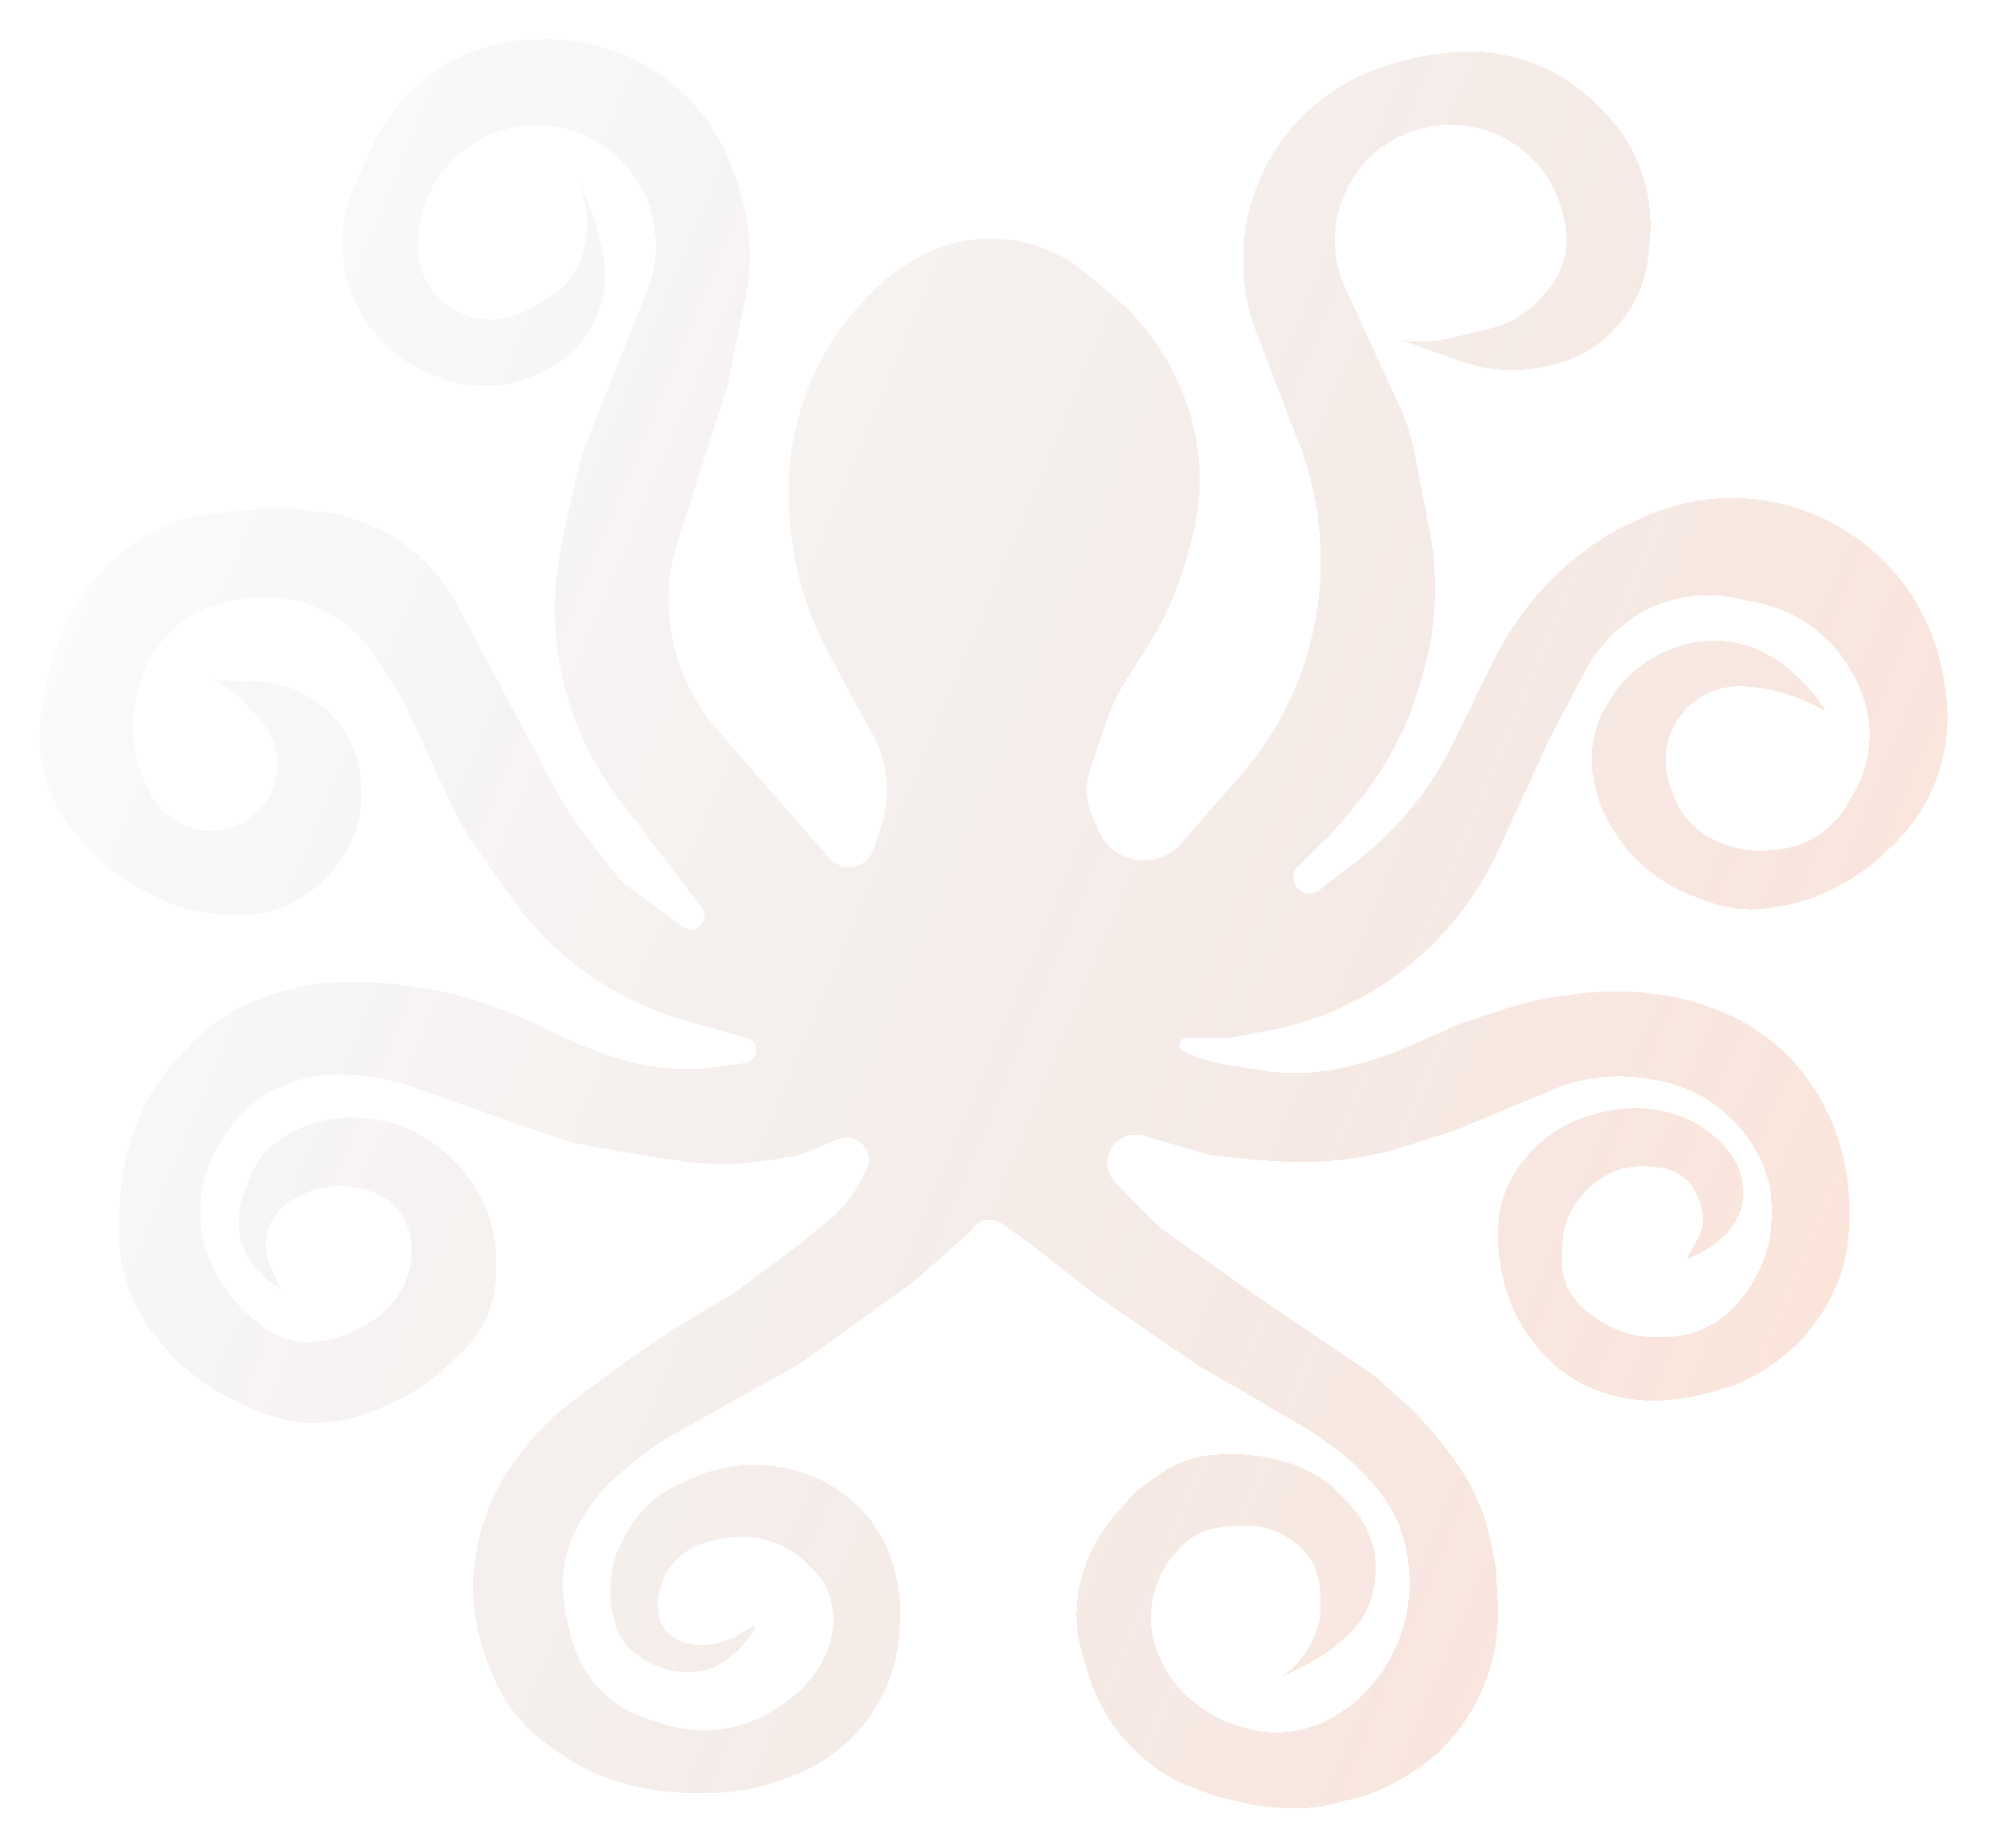 <svg xmlns="http://www.w3.org/2000/svg" width="253" height="235" viewBox="0 0 253 235" fill="none">
  <g filter="url(#filter0_dd_160_1227)">
    <path d="M70.548 100.22L58.138 76.914C55.937 72.779 52.504 69.433 48.314 67.338C46.063 66.213 43.639 65.472 41.144 65.146L39.316 64.907C36.499 64.54 33.647 64.533 30.828 64.885L24.805 65.638C16.425 67.766 9.743 74.076 7.14 82.32L6.193 85.319L5.315 90.083C4.905 92.309 4.895 94.59 5.285 96.82C5.879 100.213 7.382 103.382 9.634 105.99L10.811 107.353C13.127 110.034 15.973 112.205 19.172 113.728L20.547 114.383C22.375 115.253 24.331 115.827 26.34 116.082L28.092 116.305C33.502 116.992 38.885 114.852 42.346 110.638L42.65 110.268C45.19 107.175 46.363 103.183 45.9 99.208L45.84 98.698C45.387 94.817 43.286 91.318 40.074 89.094C37.926 87.607 35.397 86.771 32.786 86.683L27.397 86.504C27.239 86.498 27.085 86.46 26.944 86.389L27.774 86.804C28.923 87.379 29.962 88.15 30.843 89.085L32.96 91.328C36.68 95.272 35.794 101.645 31.139 104.425C27.997 106.3 24.006 105.949 21.241 103.552L21.069 103.403C20.009 102.485 19.185 101.326 18.664 100.024L18.006 98.38C16.725 95.177 16.507 91.648 17.385 88.312L17.665 87.251C18.675 83.412 21.169 80.131 24.598 78.13C26.149 77.225 27.851 76.607 29.621 76.305L30.77 76.109C33.997 75.558 37.315 75.955 40.32 77.253C43.452 78.605 46.101 80.873 47.921 83.759L51.332 89.17L56.902 101.345C57.987 103.717 59.286 105.984 60.784 108.119L64.856 113.921C67.468 117.645 70.681 120.907 74.365 123.575C77.534 125.87 81.014 127.699 84.701 129.008L85.774 129.388L94.977 131.984C96.674 132.463 96.506 134.922 94.759 135.165L91.525 135.627C88.704 136.03 85.84 136.024 83.021 135.609C81.011 135.313 79.037 134.812 77.13 134.113L73.58 132.811L66.307 129.388L62.634 127.976C59.531 126.782 56.299 125.954 53.005 125.509L50.048 125.11L48.628 124.991C46.157 124.786 43.672 124.795 41.202 125.02L40.207 125.11C37.506 125.536 34.861 126.264 32.322 127.28L31.864 127.463L31.493 127.639C29.045 128.798 26.789 130.326 24.805 132.17L22.115 135.143C21.2 136.154 20.374 137.242 19.646 138.394C18.667 139.944 17.871 141.602 17.273 143.334L16.034 146.931L16.009 147.055C15.456 149.818 15.178 152.628 15.178 155.446V156.343V157.063C15.178 159.138 15.498 161.2 16.127 163.178C16.492 164.324 16.958 165.435 17.521 166.499L17.553 166.559C18.25 167.874 19.084 169.111 20.042 170.249L22.023 172.602L22.959 173.444C25.176 175.439 27.671 177.101 30.367 178.378L33.27 179.662L36.143 180.517L37.394 180.726C38.27 180.872 39.156 180.945 40.044 180.945C40.865 180.945 41.684 180.882 42.495 180.758L42.655 180.733C43.589 180.59 44.51 180.373 45.411 180.087L46.225 179.828C47.915 179.29 49.551 178.6 51.115 177.766L51.973 177.308C53.82 176.243 55.53 174.954 57.063 173.472L57.963 172.602C60.965 170.146 62.811 166.553 63.061 162.683L63.098 162.119V160.446C63.098 158.16 62.661 155.895 61.812 153.772C61.245 152.354 60.5 151.015 59.594 149.786L59.527 149.695C58.49 148.287 57.261 147.03 55.877 145.96L55.482 145.655C54.009 144.517 52.355 143.635 50.589 143.046C49.377 142.642 48.122 142.379 46.849 142.264L46.027 142.189C44.719 142.07 43.402 142.115 42.106 142.323L41.824 142.367C39.772 142.696 37.815 143.462 36.086 144.615L35.412 145.064C34.62 145.592 33.915 146.239 33.32 146.982C32.78 147.657 32.337 148.405 32.005 149.203L31.436 150.567L30.961 151.898C30.568 152.999 30.367 154.16 30.367 155.329V155.607C30.367 156.52 30.514 157.427 30.802 158.292C31.219 159.543 31.922 160.679 32.854 161.612L33.885 162.643C34.105 162.863 34.359 163.046 34.638 163.185L35.073 163.403C35.351 163.542 35.576 163.767 35.715 164.045L34.322 160.84C33.834 159.72 33.677 158.484 33.867 157.277C34.094 155.841 34.801 154.525 35.872 153.543L36.05 153.38C36.537 152.933 37.084 152.556 37.676 152.261L38.189 152.004C39.243 151.477 40.373 151.12 41.538 150.945L41.756 150.913C43.272 150.685 44.819 150.799 46.285 151.245L47.071 151.484C48.32 151.864 49.444 152.572 50.325 153.534C50.989 154.258 51.5 155.109 51.827 156.036L51.899 156.239C52.369 157.57 52.493 158.999 52.261 160.392L52.198 160.774C52.049 161.667 51.775 162.54 51.389 163.359C51.042 164.095 50.604 164.791 50.089 165.421L49.952 165.588C49.165 166.55 48.23 167.379 47.182 168.047L46.736 168.33C44.971 169.454 42.989 170.195 40.918 170.506L40.436 170.578C39.999 170.644 39.558 170.677 39.116 170.677C37.587 170.677 36.085 170.283 34.753 169.534L34.332 169.297C33.687 168.934 33.081 168.506 32.524 168.018L31.861 167.439C30.585 166.322 29.462 165.041 28.522 163.631L27.799 162.547L27.314 161.616C25.951 159.005 25.321 156.075 25.489 153.135C25.602 151.154 26.075 149.211 26.886 147.401L27.041 147.052C28.513 143.764 30.964 140.95 34.003 139.015L35.174 138.43C36.667 137.683 38.263 137.164 39.91 136.89C40.82 136.738 41.74 136.662 42.663 136.662H43.49C46.556 136.662 49.598 137.189 52.485 138.22L54.113 138.801L69.428 144.196C71.764 145.019 74.167 145.638 76.61 146.045L81.923 146.931L86.652 147.635C90.182 148.161 93.772 148.149 97.299 147.6L100.94 147.034C101.381 146.965 101.813 146.842 102.225 146.669L106.509 144.86C108.573 143.989 110.792 145.718 110.452 147.933C110.401 148.26 110.294 148.577 110.136 148.868L109.153 150.67C108.265 152.298 107.075 153.742 105.647 154.924L101.605 158.269L93.261 164.473L85.346 169.179L77.217 174.848L72.904 178.083C70.372 179.982 68.118 182.225 66.207 184.747L65.716 185.396C64.403 187.129 63.303 189.013 62.438 191.008C61.456 193.274 60.787 195.663 60.45 198.109L60.103 200.626V201.181C60.103 204.494 60.682 207.782 61.814 210.895L62.709 213.097C63.947 216.146 65.918 218.843 68.446 220.95L70.253 222.305C72.458 223.959 74.9 225.272 77.497 226.199C78.877 226.692 80.294 227.074 81.735 227.341L82.262 227.438C84.314 227.818 86.396 228.009 88.483 228.009H89.821C93.505 228.009 97.155 227.29 100.563 225.891L101.369 225.561C102.946 224.914 104.44 224.078 105.817 223.071L105.875 223.029C108.139 221.374 110.045 219.279 111.478 216.869C113.144 214.067 114.128 210.912 114.35 207.659L114.434 206.432C114.58 204.287 114.375 202.133 113.828 200.054L113.666 199.437C112.911 196.57 111.434 193.945 109.375 191.812C107.501 189.871 105.2 188.395 102.654 187.5L102.211 187.345C99.834 186.509 97.314 186.153 94.798 186.297C92.37 186.436 89.99 187.038 87.788 188.07L85.937 188.938C84.835 189.454 83.808 190.117 82.884 190.909C81.822 191.82 80.908 192.89 80.175 194.081L79.57 195.064L78.844 196.516C78.474 197.258 78.185 198.037 77.984 198.841C77.759 199.743 77.645 200.668 77.645 201.597V201.91V203.621L77.666 203.787C77.794 204.816 78.002 205.833 78.287 206.83L78.495 207.317C78.782 207.987 79.17 208.609 79.644 209.163C80.021 209.603 80.451 209.996 80.922 210.333L81.709 210.895L82.017 211.084C83.634 212.079 85.496 212.606 87.395 212.606H87.725C88.418 212.606 89.108 212.514 89.777 212.332C90.666 212.089 91.506 211.69 92.257 211.154L92.62 210.895L93.504 210.109C94.195 209.495 94.805 208.794 95.318 208.024L95.819 207.273C95.825 207.263 95.831 207.253 95.836 207.242L95.952 206.981C96.041 206.779 95.764 206.621 95.636 206.8C95.622 206.82 95.604 206.837 95.583 206.85L94.038 207.8C93.24 208.292 92.371 208.657 91.461 208.885L91.254 208.937C90.598 209.101 89.925 209.184 89.249 209.184H89.05C88.579 209.184 88.109 209.132 87.65 209.03L87.314 208.956C86.721 208.823 86.159 208.578 85.659 208.232C84.391 207.354 83.635 205.91 83.635 204.368V203.961C83.635 203.452 83.706 202.945 83.846 202.456L84.104 201.553C84.359 200.658 84.777 199.817 85.335 199.072C86.046 198.124 86.967 197.356 88.026 196.826L88.326 196.677C89.046 196.316 89.811 196.054 90.6 195.897L91.871 195.643C92.971 195.423 94.097 195.357 95.215 195.446C97.603 195.637 99.881 196.531 101.762 198.015L101.819 198.059L103.073 199.217C104.077 200.144 104.853 201.291 105.339 202.569C105.606 203.268 105.782 203.998 105.865 204.741L105.882 204.896C106.024 206.174 105.92 207.467 105.576 208.705L105.524 208.894C105.195 210.077 104.672 211.198 103.977 212.209L103.65 212.685C103.002 213.628 102.245 214.491 101.395 215.256L101.348 215.298C100.807 215.785 100.231 216.232 99.625 216.636L98.802 217.185C97.398 218.121 95.862 218.84 94.244 219.32C92.043 219.972 89.733 220.167 87.454 219.893L87.388 219.886C86.173 219.74 84.977 219.464 83.82 219.064L81.892 218.397C80.635 217.961 79.441 217.351 78.351 216.588C76.623 215.378 75.177 213.796 74.13 211.965C73.481 210.829 72.991 209.61 72.674 208.341L72.246 206.63C71.995 205.624 71.82 204.6 71.721 203.568L71.641 202.735C71.508 201.337 71.574 199.926 71.838 198.545C72.141 196.949 72.705 195.413 73.507 193.999L74.01 193.109C75.282 190.866 76.954 188.876 78.944 187.237L80.825 185.687C82.41 184.382 84.108 183.223 85.901 182.223L101.605 173.458L116.152 162.975L123.166 156.787C123.338 156.634 123.49 156.46 123.617 156.269C124.448 155.023 126.147 154.711 127.365 155.582L131.127 158.269L139.042 164.473L146.744 169.821L152.733 173.885L159.793 177.95L167.067 182.229L169.645 184.103C171.06 185.133 172.369 186.301 173.552 187.592L174.51 188.638C175.814 190.06 176.876 191.687 177.653 193.453C178.434 195.228 178.917 197.12 179.083 199.052L179.132 199.625C179.358 202.263 179.043 204.954 178.229 207.473C177.503 209.715 176.367 211.838 174.895 213.678L174.631 214.008C173.447 215.488 172.024 216.759 170.421 217.768L169.879 218.11C168.029 219.274 165.936 219.997 163.761 220.222C161.849 220.42 159.916 220.228 158.08 219.658L157.348 219.431C155.568 218.879 153.897 218.025 152.406 216.907L152.072 216.656C150.394 215.398 149.012 213.788 148.021 211.939L147.761 211.454C146.812 209.682 146.316 207.704 146.316 205.694C146.316 204.322 146.547 202.96 147 201.665L147.043 201.543C147.552 200.088 148.323 198.74 149.318 197.564L149.527 197.318C149.952 196.815 150.428 196.358 150.948 195.954L151.233 195.733C151.802 195.29 152.435 194.936 153.111 194.682C153.571 194.509 154.048 194.385 154.534 194.31L155.402 194.177C156.189 194.055 156.984 193.995 157.78 193.995H158.592C159.106 193.995 159.62 194.037 160.128 194.122C161.32 194.32 162.461 194.748 163.49 195.381L163.815 195.581C164.412 195.948 164.964 196.384 165.459 196.88L165.755 197.175C166.339 197.759 166.811 198.447 167.147 199.202C167.378 199.722 167.542 200.268 167.635 200.83L167.754 201.54C167.866 202.213 167.922 202.895 167.922 203.577V204.263C167.922 205.115 167.804 205.962 167.57 206.781L167.495 207.044L167.212 207.751C166.831 208.704 166.352 209.614 165.783 210.467L164.713 211.751C164.145 212.319 163.509 212.816 162.82 213.229L162.788 213.248L164.286 212.606C165.851 211.895 167.348 211.04 168.756 210.054L168.778 210.039L169.483 209.51C170.153 209.008 170.787 208.458 171.379 207.866L171.83 207.415C172.219 207.026 172.577 206.603 172.897 206.155C173.286 205.61 173.621 205.025 173.893 204.413C174.19 203.745 174.413 203.046 174.556 202.328L174.626 201.978C174.862 200.797 174.935 199.59 174.843 198.39L174.768 197.418C174.346 195.448 173.471 193.604 172.213 192.031L171.559 191.214L169.42 189.074C167.862 187.8 166.098 186.803 164.203 186.126L164.072 186.079L162.578 185.681C161.436 185.376 160.273 185.158 159.099 185.028C157.71 184.873 156.311 184.842 154.917 184.935L153.803 185.01L153.746 185.017C152.647 185.154 151.569 185.425 150.535 185.822C149.721 186.135 148.938 186.526 148.198 186.989L147.487 187.433C146.423 188.098 145.416 188.852 144.478 189.686L143.962 190.144L142.037 192.283L141.461 192.983C139.862 194.924 138.634 197.143 137.839 199.529L137.765 199.752C137.476 200.619 137.255 201.507 137.105 202.408C136.69 204.899 136.819 207.45 137.483 209.886L137.759 210.895L138.347 212.829C138.951 214.811 139.817 216.703 140.923 218.454L140.955 218.506C141.533 219.42 142.177 220.292 142.881 221.114C144.726 223.266 146.964 225.048 149.475 226.364L150.166 226.726L154.659 228.437L159.365 229.507L161.311 229.745C163.507 230.013 165.728 230.005 167.922 229.721L173.271 228.437C176.941 227.166 180.317 225.169 183.197 222.563L183.325 222.447L184.744 220.793C185.508 219.9 186.205 218.952 186.828 217.955C188.331 215.55 189.386 212.893 189.942 210.112L189.982 209.915C190.391 207.867 190.538 205.775 190.419 203.689L190.171 199.343L189.597 196.358C189.267 194.644 188.77 192.967 188.111 191.35C187.207 189.13 186.006 187.042 184.542 185.145L183.298 183.533C181.751 181.527 180.023 179.666 178.136 177.975L174.768 174.955L160.221 165.114L148.789 157.056C147.713 156.297 146.711 155.439 145.796 154.492L141.795 150.354C141.258 149.798 140.914 149.084 140.815 148.316C140.484 145.746 142.899 143.681 145.387 144.408L153.21 146.695C153.747 146.851 154.297 146.957 154.854 147.011L160.649 147.572L163.145 147.711C166.602 147.903 170.07 147.675 173.472 147.031L176.266 146.503L185.037 143.722L197.525 138.518C201.112 137.024 205.038 136.529 208.884 137.087L210.077 137.261C214.088 137.843 217.786 139.76 220.574 142.702L220.652 142.785C222.825 145.078 224.341 147.914 225.041 150.995L225.069 151.205C225.335 153.195 225.325 155.212 225.041 157.199L225.026 157.283C224.476 160.31 223.125 163.133 221.115 165.461L220.825 165.797C220.357 166.339 219.841 166.839 219.285 167.291C217.591 168.667 215.56 169.564 213.402 169.888L213.337 169.897C212.726 169.989 212.109 170.035 211.492 170.035H210.462C209.066 170.035 207.68 169.81 206.356 169.369C205.128 168.959 203.969 168.369 202.915 167.617L202.091 167.028C201.704 166.751 201.34 166.442 201.003 166.106L200.976 166.079C200.337 165.44 199.806 164.702 199.401 163.894C198.818 162.727 198.514 161.44 198.514 160.135V159.552L198.671 157.668C198.709 157.213 198.779 156.762 198.882 156.318C199.203 154.926 199.833 153.625 200.725 152.51L201.106 152.034C201.658 151.344 202.298 150.731 203.01 150.208L203.104 150.139C204.442 149.158 206.012 148.54 207.661 148.346C208.406 148.258 209.159 148.258 209.904 148.346L211.117 148.489C211.974 148.59 212.798 148.882 213.525 149.346C214.343 149.866 215.016 150.586 215.48 151.437L215.61 151.675C215.906 152.218 216.127 152.798 216.265 153.399L216.36 153.811C216.581 154.768 216.534 155.767 216.223 156.698L216.088 157.104C216.067 157.167 216.04 157.228 216.007 157.286L214.582 159.779C214.511 159.903 214.644 160.044 214.773 159.98L215.017 159.872C216.134 159.375 217.2 158.766 218.195 158.055L218.722 157.603C219.366 157.051 219.924 156.408 220.379 155.693L220.538 155.442C220.97 154.765 221.279 154.017 221.454 153.233C221.563 152.741 221.618 152.239 221.618 151.735V151.53C221.618 150.61 221.457 149.697 221.143 148.832C220.891 148.138 220.542 147.483 220.108 146.886L219.84 146.517C219.316 145.797 218.708 145.142 218.028 144.567L217.78 144.357C216.778 143.51 215.662 142.809 214.463 142.277L214.34 142.222C213.066 141.656 211.718 141.273 210.337 141.084L210.14 141.057C208.531 140.838 206.898 140.862 205.297 141.129L203.862 141.368L202.265 141.812C200.77 142.227 199.342 142.853 198.023 143.669C196.367 144.694 194.907 146.006 193.711 147.544L193.358 147.998C192.803 148.711 192.321 149.476 191.917 150.284C191.048 152.022 190.559 153.925 190.481 155.866L190.45 156.645C190.407 157.725 190.464 158.807 190.623 159.877L190.778 160.919C191.084 162.991 191.7 165.005 192.604 166.895L192.637 166.964C193.273 168.294 194.052 169.551 194.961 170.712L195.263 171.098C196.703 172.939 198.491 174.477 200.525 175.627C201.747 176.317 203.047 176.861 204.396 177.247L204.649 177.319C206.116 177.738 207.627 177.989 209.151 178.065L209.254 178.07C210.506 178.132 211.761 178.082 213.005 177.92L213.605 177.842C215.236 177.629 216.844 177.272 218.412 176.773L220.763 176.025L220.826 175.997C224.031 174.604 226.92 172.575 229.32 170.035L230.59 168.411C232.294 166.234 233.555 163.745 234.304 161.084C234.829 159.216 235.096 157.285 235.096 155.344V153.592C235.096 151.299 234.815 149.015 234.258 146.79L234.193 146.528C233.376 143.26 231.947 140.178 229.981 137.443L229.869 137.287C228.652 135.593 227.228 134.058 225.631 132.716C223.681 131.078 221.492 129.746 219.14 128.766L218.505 128.501C216.169 127.528 213.718 126.858 211.212 126.509L210.405 126.396C207.339 125.968 204.232 125.938 201.16 126.307L199.403 126.518C196.536 126.862 193.711 127.495 190.971 128.409L185.464 130.244L179 133.1C177.18 133.905 175.301 134.569 173.379 135.089L171.868 135.497C169.533 136.128 167.125 136.448 164.706 136.448C163.287 136.448 161.87 136.338 160.468 136.119L155.728 135.378L152.616 134.6C152.41 134.549 152.208 134.478 152.014 134.39L150.486 133.696C150.161 133.548 149.952 133.224 149.952 132.866C149.952 132.363 150.36 131.956 150.863 131.956H155.835C156.191 131.956 156.547 131.923 156.897 131.859L161.034 131.1C166.425 130.112 171.558 128.034 176.118 124.994C178.774 123.223 181.225 121.127 183.39 118.782C186.31 115.619 188.73 111.991 190.52 108.077L197.017 93.876L201.56 85.276C202.518 83.464 203.775 81.827 205.279 80.434L205.472 80.255C207.642 78.246 210.295 76.832 213.173 76.15C215.635 75.567 218.196 75.536 220.671 76.059L223.64 76.686C228.976 77.813 233.489 81.35 235.86 86.261L236.217 87.001C237.441 89.535 237.916 92.366 237.587 95.161C237.355 97.137 236.726 99.045 235.739 100.772L234.923 102.201C234.189 103.485 233.219 104.619 232.064 105.544C231.096 106.318 230.004 106.937 228.844 107.372C227.746 107.783 226.586 108.033 225.416 108.106L223.758 108.21L222.752 108.142C221.295 108.045 219.867 107.689 218.535 107.089L218.171 106.926C216.916 106.361 215.788 105.551 214.852 104.543C213.952 103.574 213.247 102.439 212.776 101.203L212.428 100.29C211.998 99.161 211.778 97.964 211.778 96.756V96.578C211.778 94.813 212.279 93.085 213.223 91.594C214.863 89.005 217.671 87.388 220.734 87.27L221.404 87.245C224.919 87.385 228.35 88.361 231.412 90.092L231.673 90.24C231.821 90.35 232.008 90.166 231.9 90.016L230.817 88.528L228.892 86.389L228.02 85.59C226.896 84.559 225.632 83.69 224.267 83.007L224.013 82.88C223.274 82.51 222.502 82.21 221.707 81.983C220.513 81.641 219.277 81.469 218.035 81.469H217.917C216.682 81.469 215.452 81.63 214.257 81.948L214.12 81.985C213.273 82.21 212.447 82.509 211.651 82.876L211.537 82.929C210.559 83.38 209.628 83.927 208.756 84.56L208.645 84.641C208.024 85.093 207.44 85.592 206.898 86.134C206.019 87.014 205.255 88.001 204.624 89.073L204.185 89.82C203.686 90.668 203.284 91.568 202.986 92.505C202.298 94.666 202.18 96.968 202.642 99.188L203.007 100.936C204.894 107.003 209.504 111.841 215.472 114.02L217.24 114.665C218.724 115.208 220.281 115.525 221.86 115.608C222.979 115.667 224.102 115.608 225.209 115.43L226.012 115.302C227.924 114.996 229.793 114.455 231.573 113.692L231.892 113.556C234.858 112.284 237.566 110.479 239.881 108.231L240.758 107.379C242.812 105.384 244.467 103.016 245.635 100.402C247.413 96.422 248 92.012 247.324 87.706L247.11 86.341C244.306 68.467 225.167 58.252 208.757 65.871L205.574 67.349C198.743 71.253 193.242 77.117 189.785 84.184L184.75 94.472C181.843 100.412 177.599 105.597 172.351 109.621L167.706 113.182C167.566 113.29 167.412 113.378 167.248 113.446C165.197 114.293 163.478 111.692 165.062 110.137L169.206 106.07L171.878 102.953C174.364 100.052 176.45 96.832 178.081 93.378L179.261 90.881L180.654 86.516C181.857 82.746 182.469 78.812 182.469 74.855C182.469 72.424 182.238 69.998 181.779 67.611L179.889 57.779C179.471 55.61 178.794 53.499 177.87 51.492L171.062 36.694C167.073 28.026 172.279 17.914 181.653 16.126C189.484 14.632 197.077 19.658 198.762 27.45L198.925 28.202C199.078 28.912 199.156 29.636 199.156 30.363C199.156 32.831 198.263 35.216 196.642 37.077L196.036 37.772C194.308 39.756 192.006 41.154 189.448 41.771L184.357 43C182.126 43.539 179.805 43.599 177.549 43.175C178.119 43.282 178.679 43.433 179.225 43.627L185.836 45.976C188.957 47.085 192.314 47.359 195.573 46.773L196.477 46.61C199.618 46.045 202.518 44.554 204.805 42.33C207.512 39.698 209.202 36.195 209.578 32.439L209.747 30.75C210.356 24.66 208.234 18.613 203.953 14.239L203.191 13.46C198.217 8.377 191.17 5.881 184.105 6.7L182.651 6.869C181.249 7.032 179.862 7.308 178.505 7.696L176.825 8.176C174.047 8.97 171.421 10.222 169.057 11.883C159.336 18.708 155.504 31.27 159.76 42.359L165.157 56.422C166.845 60.822 167.774 65.478 167.904 70.19C168.191 80.672 164.509 90.876 157.596 98.76L150.116 107.291C149.584 107.898 148.94 108.395 148.218 108.756C145.071 110.329 141.247 108.985 139.777 105.788L138.914 103.913C138.035 102.001 137.922 99.825 138.598 97.833L140.677 91.705C141.296 89.879 142.13 88.132 143.159 86.501L145.839 82.259C148.14 78.615 149.878 74.645 150.993 70.482L151.531 68.473C152.187 66.023 152.52 63.498 152.52 60.961C152.52 57.129 151.761 53.334 150.287 49.796L150.118 49.392C148.182 44.746 145.152 40.637 141.286 37.415L138.03 34.702C136.434 33.372 134.629 32.315 132.688 31.574C127.128 29.451 120.893 30.079 115.869 33.268L114.829 33.927C113.434 34.813 112.146 35.858 110.992 37.041L109.989 38.07C106.306 41.848 103.563 46.441 101.985 51.476L101.86 51.876C100.56 56.023 100.036 60.375 100.314 64.712L100.387 65.856C100.767 71.775 102.409 77.543 105.205 82.773L107.595 87.245L110.997 93.481C112.921 97.01 113.306 101.177 112.06 104.999L111.09 107.973C110.902 108.548 110.562 109.061 110.105 109.456C108.718 110.659 106.619 110.511 105.414 109.125L91.181 92.757C85.433 86.147 83.555 77.016 86.227 68.674L92.406 49.379L94.759 38.006C95.74 33.265 95.447 28.349 93.912 23.758L93.346 22.065C89.863 11.653 79.993 4.733 69.018 5.008L67.814 5.038C58.92 5.26 50.945 10.574 47.315 18.696L45.103 23.646C40.925 32.994 45.415 43.937 54.955 47.656L55.836 47.999C60.172 49.689 65.031 49.392 69.128 47.186L69.82 46.812C72.4 45.424 74.458 43.235 75.685 40.576C76.955 37.825 77.263 34.728 76.561 31.781L75.973 29.308C75.662 28.002 75.226 26.729 74.67 25.507L73.366 22.638L73.98 24.403C74.698 26.469 74.851 28.69 74.423 30.835L74.263 31.635C73.955 33.17 73.259 34.601 72.24 35.79C71.57 36.572 70.771 37.235 69.88 37.751L67.041 39.395C65.314 40.394 63.311 40.811 61.328 40.584C56.265 40.005 52.613 35.456 53.141 30.387L53.257 29.27L53.356 28.633C54.216 23.106 58.071 18.512 63.365 16.706C69.153 14.731 75.609 16.511 79.623 21.126C83.373 25.439 84.439 31.537 82.317 36.844L75.099 54.886C74.231 57.059 73.542 59.299 73.039 61.584L71.441 68.847L71.07 71.117C70.186 76.533 70.434 82.074 71.799 87.388C73.115 92.517 75.445 97.331 78.651 101.547L89.204 115.425C89.341 115.605 89.44 115.809 89.497 116.027C89.9 117.574 88.145 118.776 86.849 117.84L79.704 112.68C79.331 112.411 78.999 112.09 78.716 111.728L74.585 106.436C73.062 104.484 71.712 102.404 70.548 100.22Z" fill="url(#paint0_linear_160_1227)" fill-opacity="0.16" shape-rendering="crispEdges"/>
  </g>
  <defs>
    <filter id="filter0_dd_160_1227" x="0" y="0" width="252.597" height="234.94" filterUnits="userSpaceOnUse" color-interpolation-filters="sRGB">
      <feFlood flood-opacity="0" result="BackgroundImageFix"/>
      <feColorMatrix in="SourceAlpha" type="matrix" values="0 0 0 0 0 0 0 0 0 0 0 0 0 0 0 0 0 0 127 0" result="hardAlpha"/>
      <feOffset dx="-1" dy="1"/>
      <feGaussianBlur stdDeviation="2"/>
      <feComposite in2="hardAlpha" operator="out"/>
      <feColorMatrix type="matrix" values="0 0 0 0 1 0 0 0 0 0.3 0 0 0 0 0 0 0 0 0.8 0"/>
      <feBlend mode="normal" in2="BackgroundImageFix" result="effect1_dropShadow_160_1227"/>
      <feColorMatrix in="SourceAlpha" type="matrix" values="0 0 0 0 0 0 0 0 0 0 0 0 0 0 0 0 0 0 127 0" result="hardAlpha"/>
      <feOffset dx="1" dy="-1"/>
      <feGaussianBlur stdDeviation="2"/>
      <feComposite in2="hardAlpha" operator="out"/>
      <feColorMatrix type="matrix" values="0 0 0 0 1 0 0 0 0 0 0 0 0 0 0.72 0 0 0 0.8 0"/>
      <feBlend mode="normal" in2="effect1_dropShadow_160_1227" result="effect2_dropShadow_160_1227"/>
      <feBlend mode="normal" in="SourceGraphic" in2="effect2_dropShadow_160_1227" result="shape"/>
    </filter>
    <linearGradient id="paint0_linear_160_1227" x1="5" y1="5" x2="291.548" y2="124.911" gradientUnits="userSpaceOnUse">
      <stop stop-opacity="0"/>
      <stop offset="0.99" stop-color="#FF4D00"/>
    </linearGradient>
  </defs>
</svg>